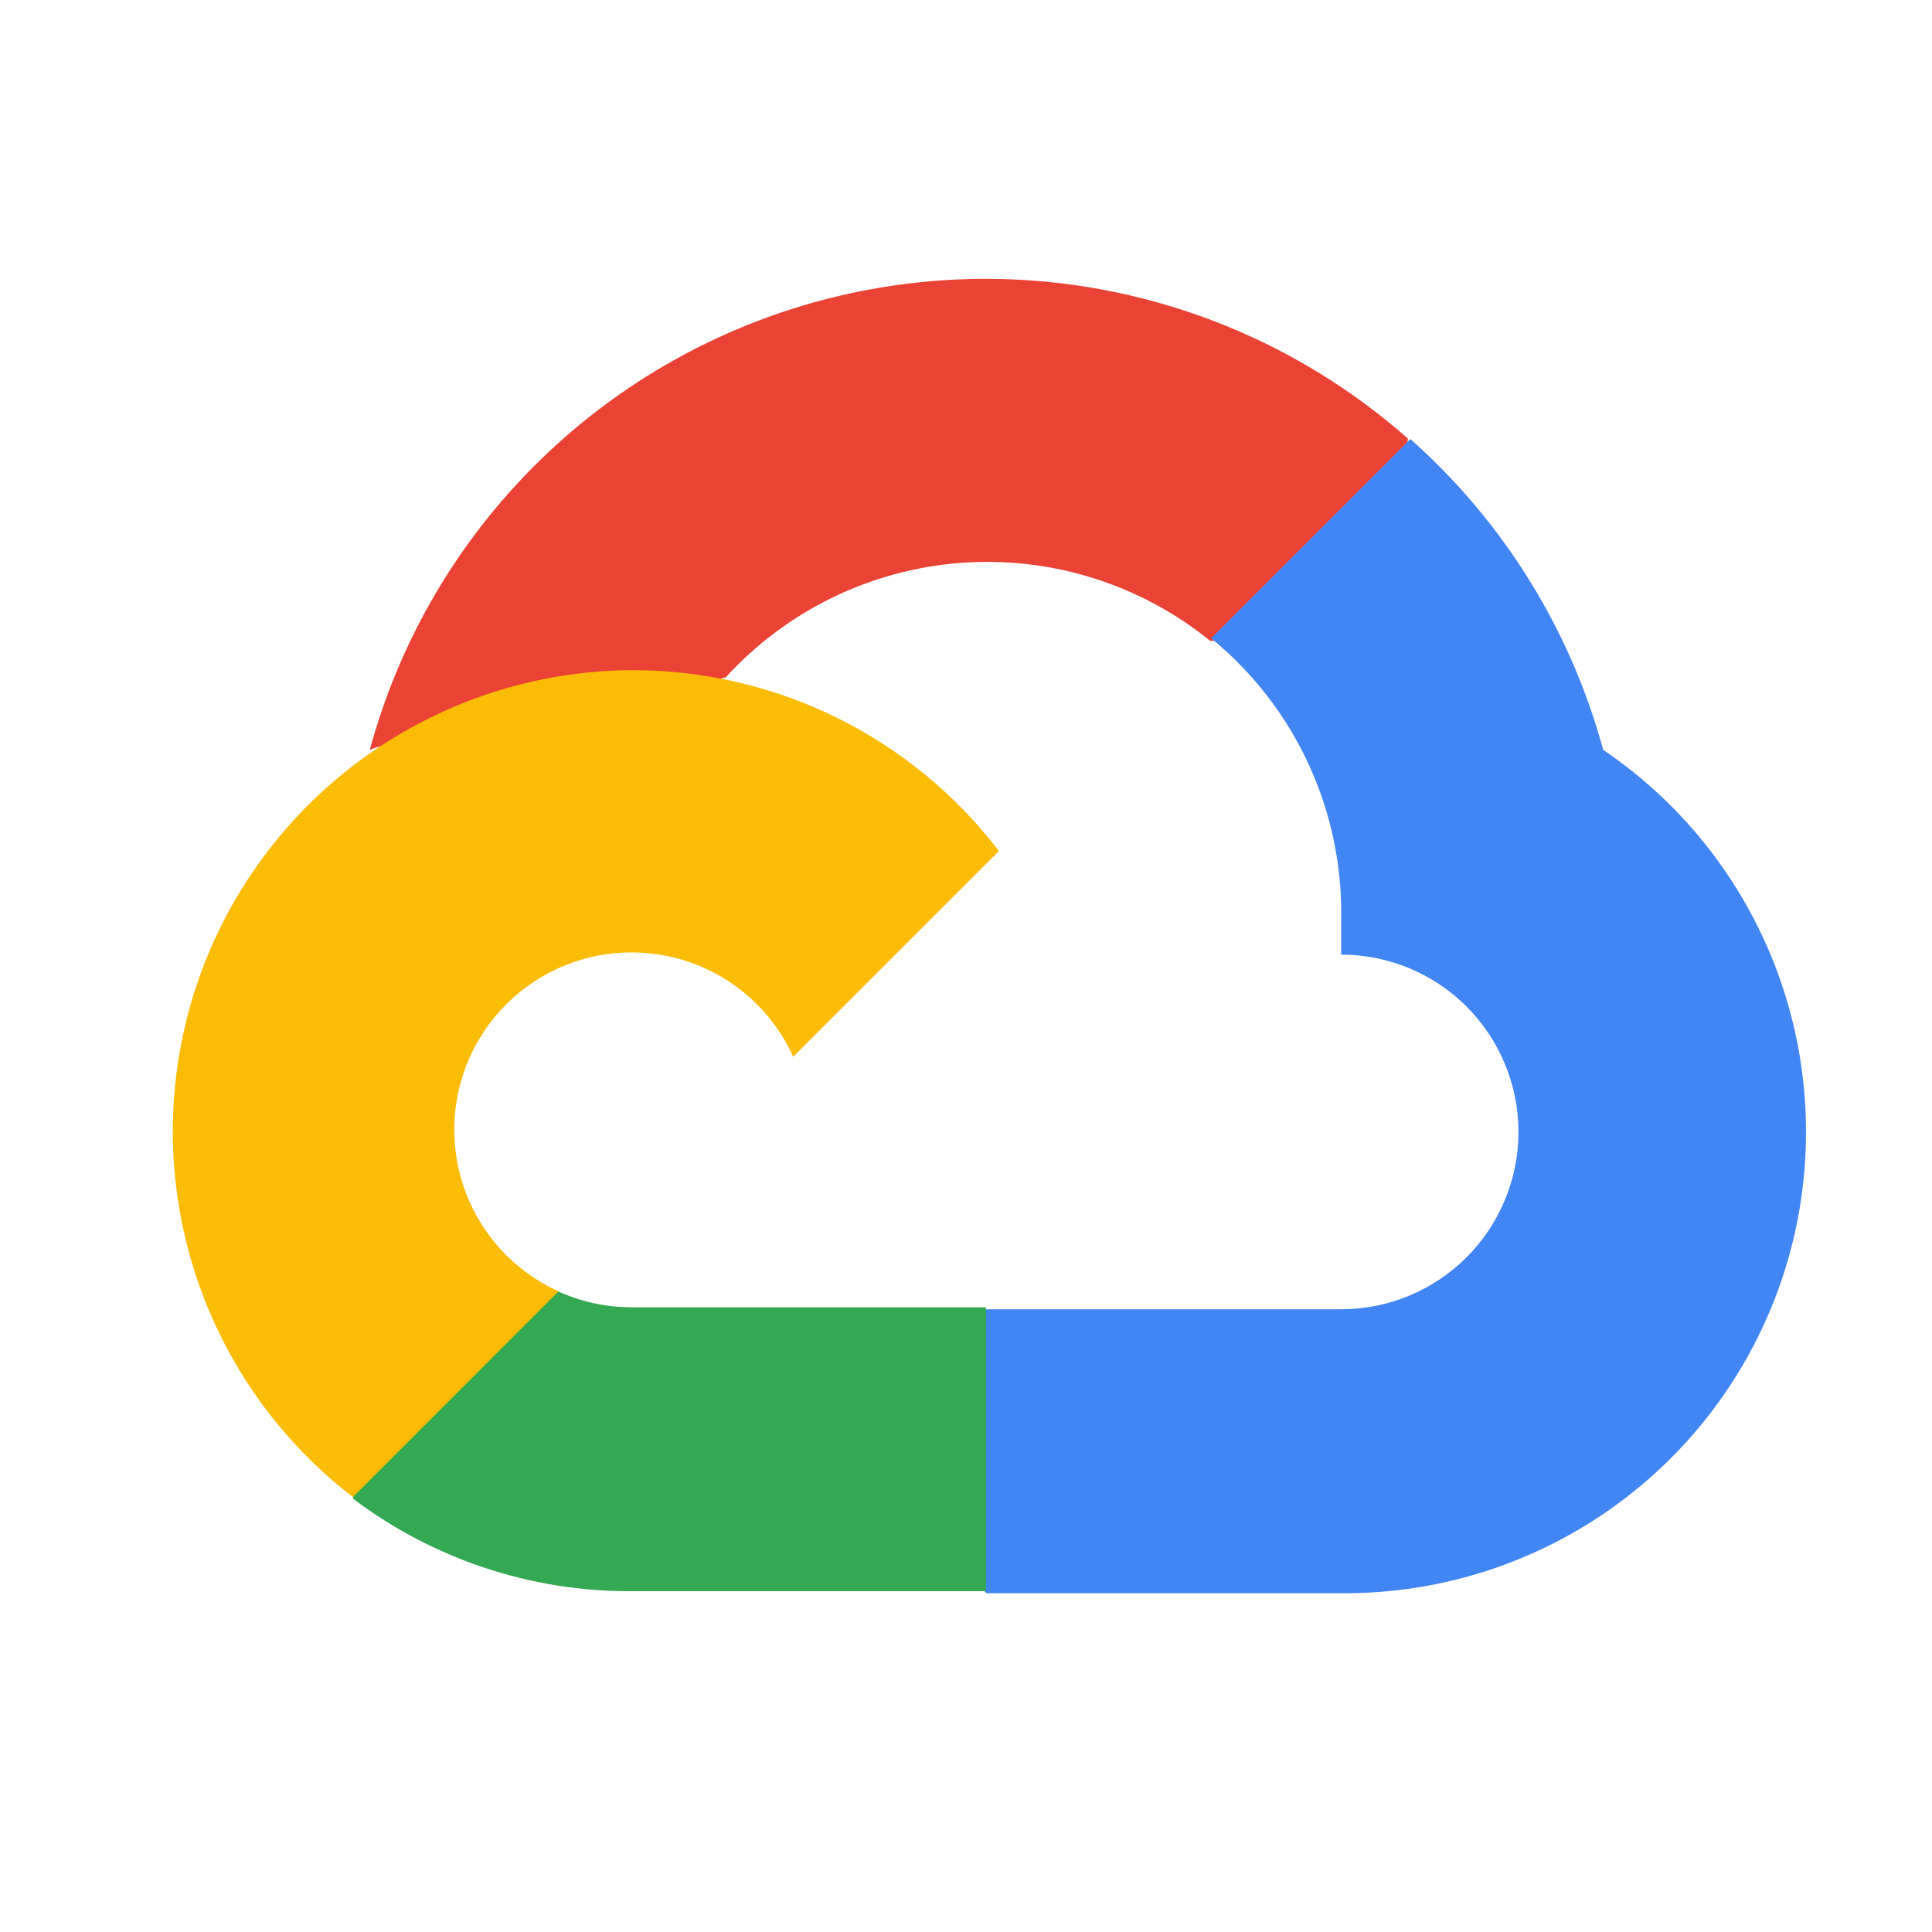 <?xml version="1.0" encoding="UTF-8"?>
<svg viewBox="0 0 64 64" xmlns="http://www.w3.org/2000/svg">
<path d="M40.054 21.227h1.65l4.703-4.703.231-1.996c-2.694-2.378-5.95-4.03-9.46-4.8-3.51-.77-7.157-.632-10.6.4-3.441 1.033-6.563 2.925-9.07 5.5C15 18.202 13.19 21.373 12.25 24.84c.524-.215 1.105-.25 1.65-.1l9.406-1.55s.479-.792.726-.743c2.015-2.213 4.8-3.572 7.785-3.8 2.985-.226 5.944.696 8.27 2.58h-.033z" fill="#EA4335"/>
<path d="M53.107 24.84c-1.081-3.98-3.3-7.558-6.386-10.296l-6.6 6.6c1.375 1.125 2.477 2.546 3.223 4.159.746 1.612 1.117 3.372 1.083 5.148v1.172c.772 0 1.535.152 2.248.447.713.295 1.36.728 1.906 1.273.545.546.978 1.193 1.273 1.906.296.713.447 1.477.447 2.248 0 .772-.151 1.535-.447 2.248-.295.713-.728 1.36-1.273 1.906-.546.545-1.193.978-1.906 1.273-.712.295-1.476.447-2.248.447H32.68l-1.172 1.188v7.046l1.171 1.172h11.75c3.28.026 6.482-1.006 9.131-2.94 2.65-1.936 4.605-4.673 5.579-7.806.973-3.133.913-6.496-.174-9.592-1.086-3.096-3.14-5.76-5.857-7.598z" fill="#4285F4"/>
<path d="M20.914 52.71h11.748v-9.405H20.914c-.837 0-1.665-.18-2.426-.528l-1.65.512-4.736 4.703-.412 1.65c2.655 2.005 5.896 3.083 9.224 3.069z" fill="#34A853"/>
<path d="M20.913 22.2c-3.183.02-6.28 1.033-8.86 2.898-2.58 1.865-4.513 4.489-5.53 7.506-1.015 3.017-1.063 6.276-.137 9.322.926 3.045 2.78 5.726 5.304 7.666l6.814-6.815c-.866-.39-1.624-.986-2.21-1.735-.584-.749-.98-1.628-1.15-2.563-.17-.935-.112-1.897.171-2.805.283-.907.782-1.732 1.454-2.404.672-.672 1.497-1.17 2.404-1.454.908-.283 1.87-.341 2.805-.17.935.17 1.814.565 2.563 1.15.748.585 1.344 1.343 1.735 2.21l6.815-6.815c-1.43-1.87-3.274-3.384-5.386-4.423-2.113-1.04-4.437-1.576-6.791-1.567z" fill="#FBBC05"/>
</svg>
